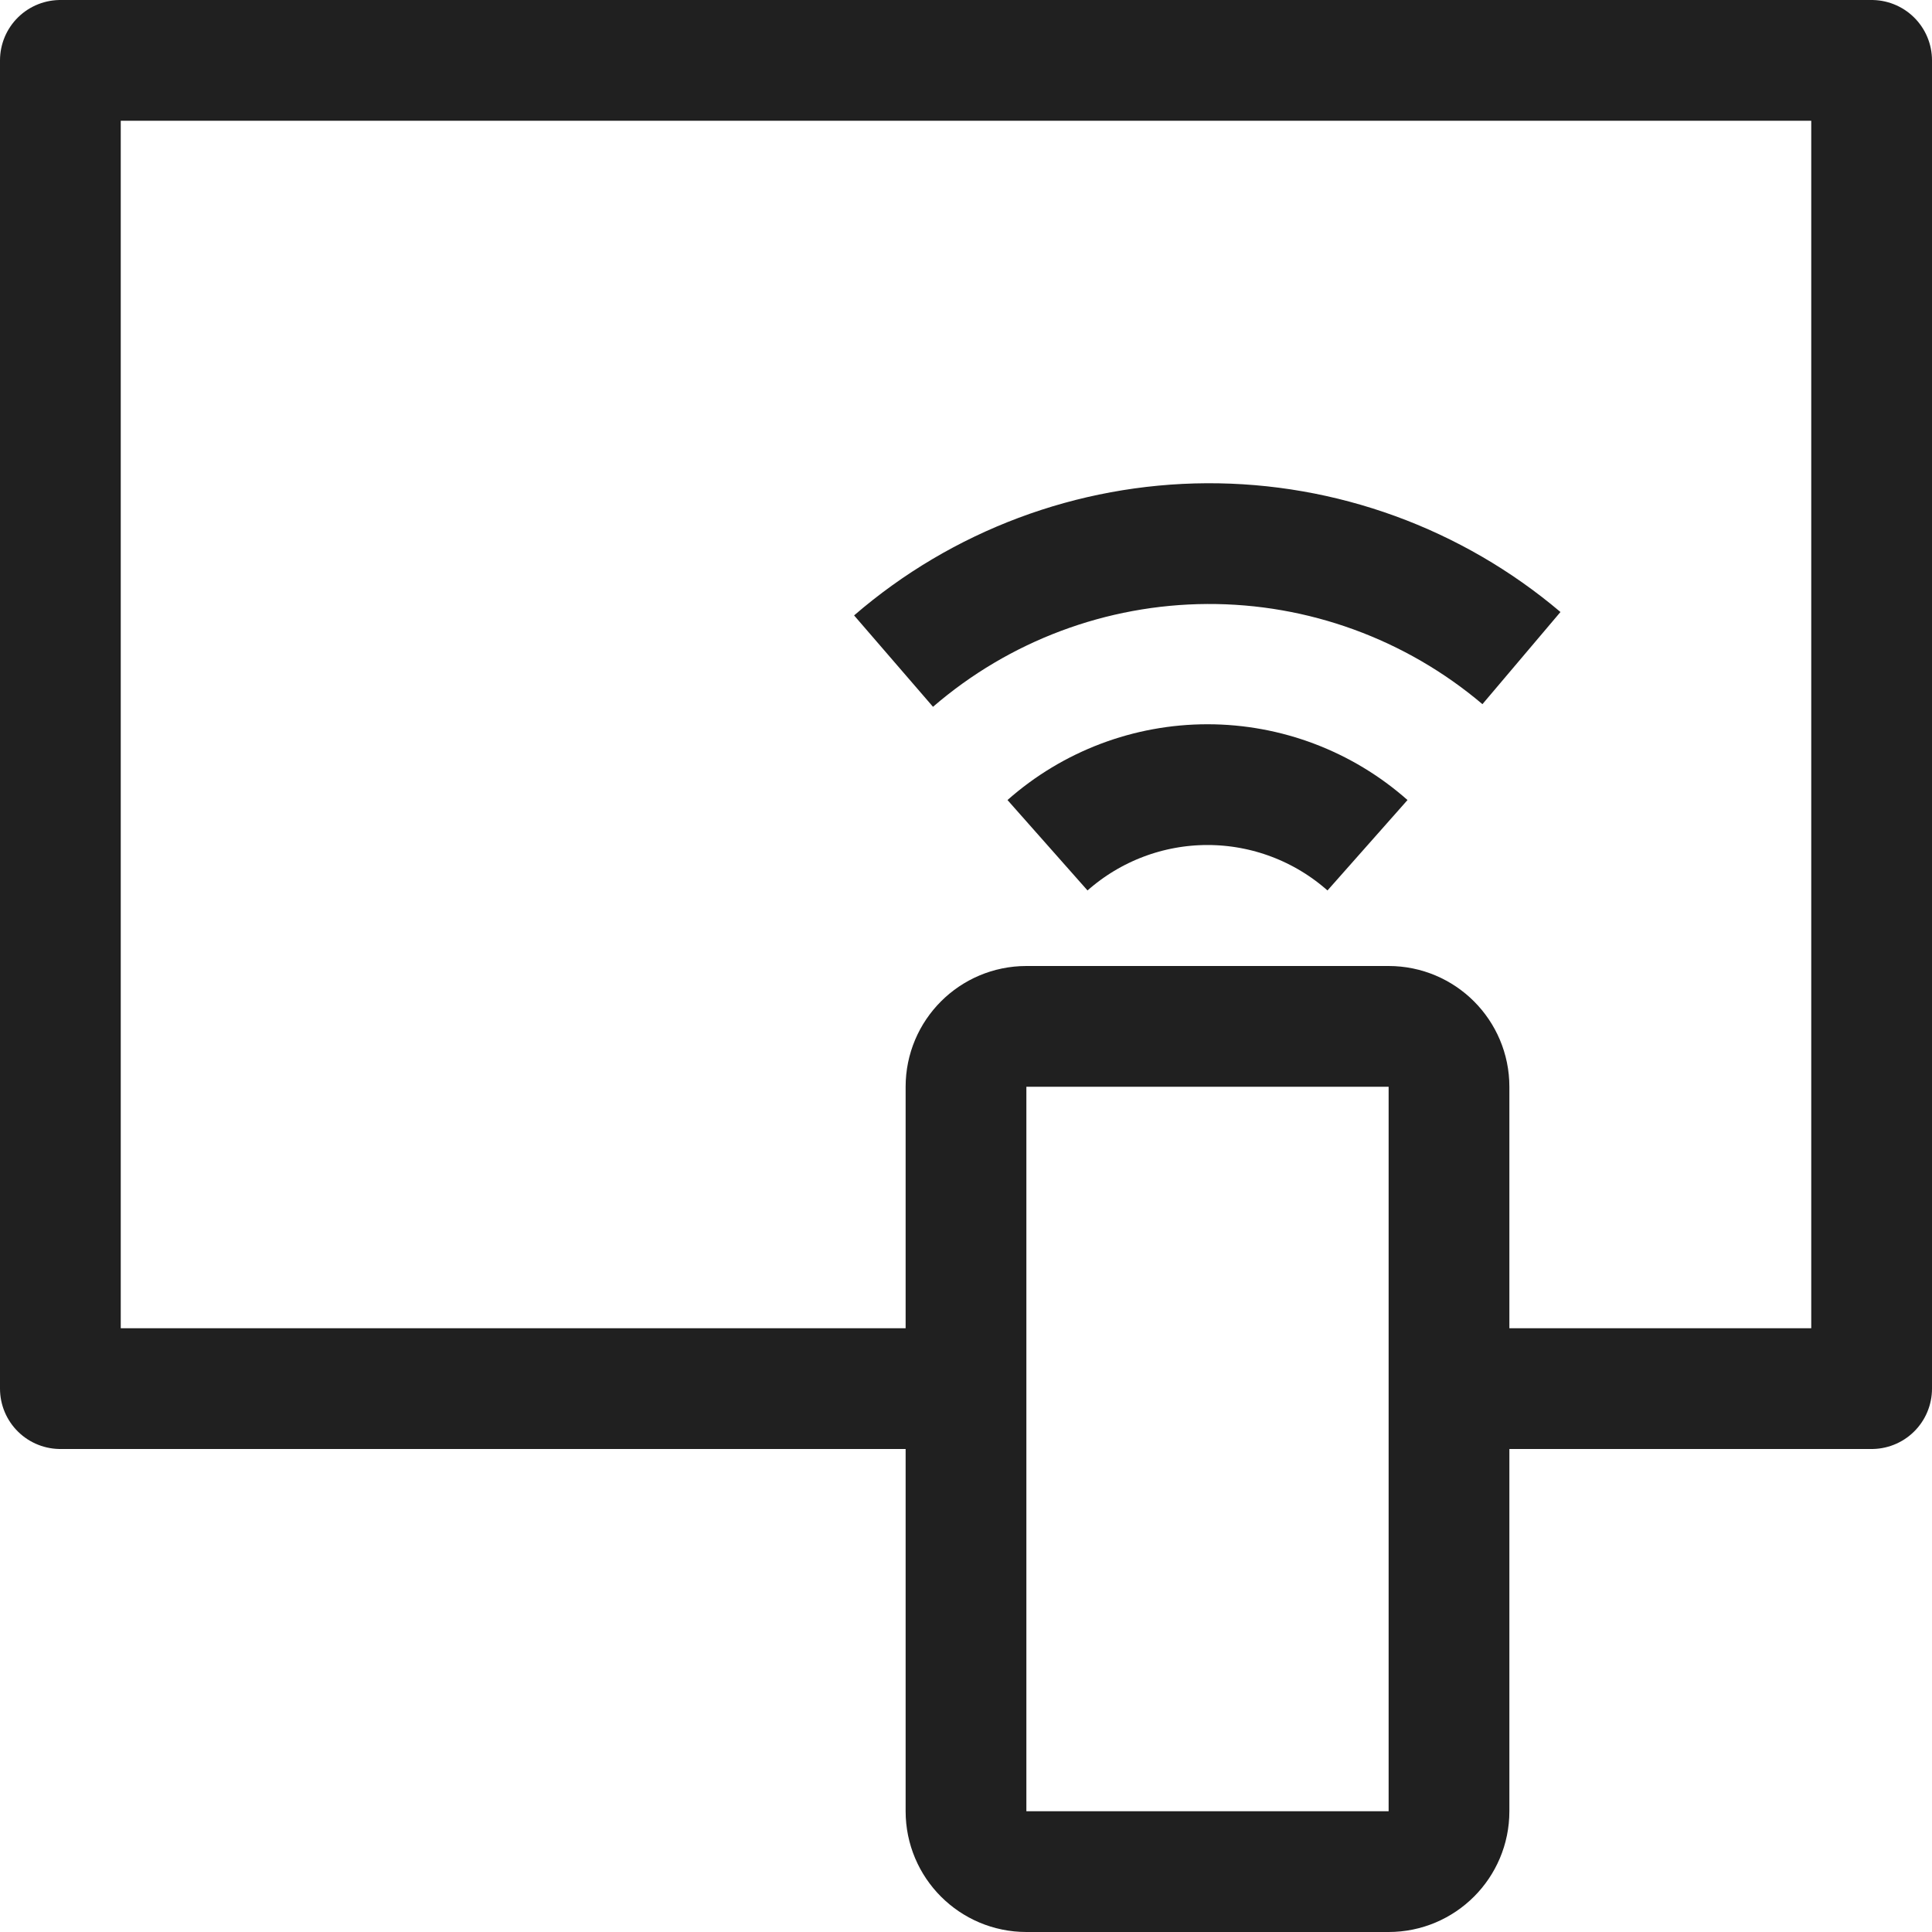 <svg width="32" height="32" viewBox="0 0 32 32" fill="none" xmlns="http://www.w3.org/2000/svg">
<path d="M16 23H1V1H31V23H24" stroke="#202020" stroke-width="2" stroke-linejoin="round"/>
<path d="M23 17H17C16.448 17 16 17.448 16 18V30C16 30.552 16.448 31 17 31H23C23.552 31 24 30.552 24 30V18C24 17.448 23.552 17 23 17Z" stroke="#202020" stroke-width="2" stroke-linejoin="round"/>
<path d="M17.35 14C18.081 13.353 19.024 12.996 20 12.996C20.976 12.996 21.919 13.353 22.65 14M14.8 10.95C16.243 9.704 18.084 9.014 19.991 9.004C21.897 8.995 23.745 9.668 25.2 10.9" stroke="#202020" stroke-width="2" stroke-linejoin="round"/>
</svg>
